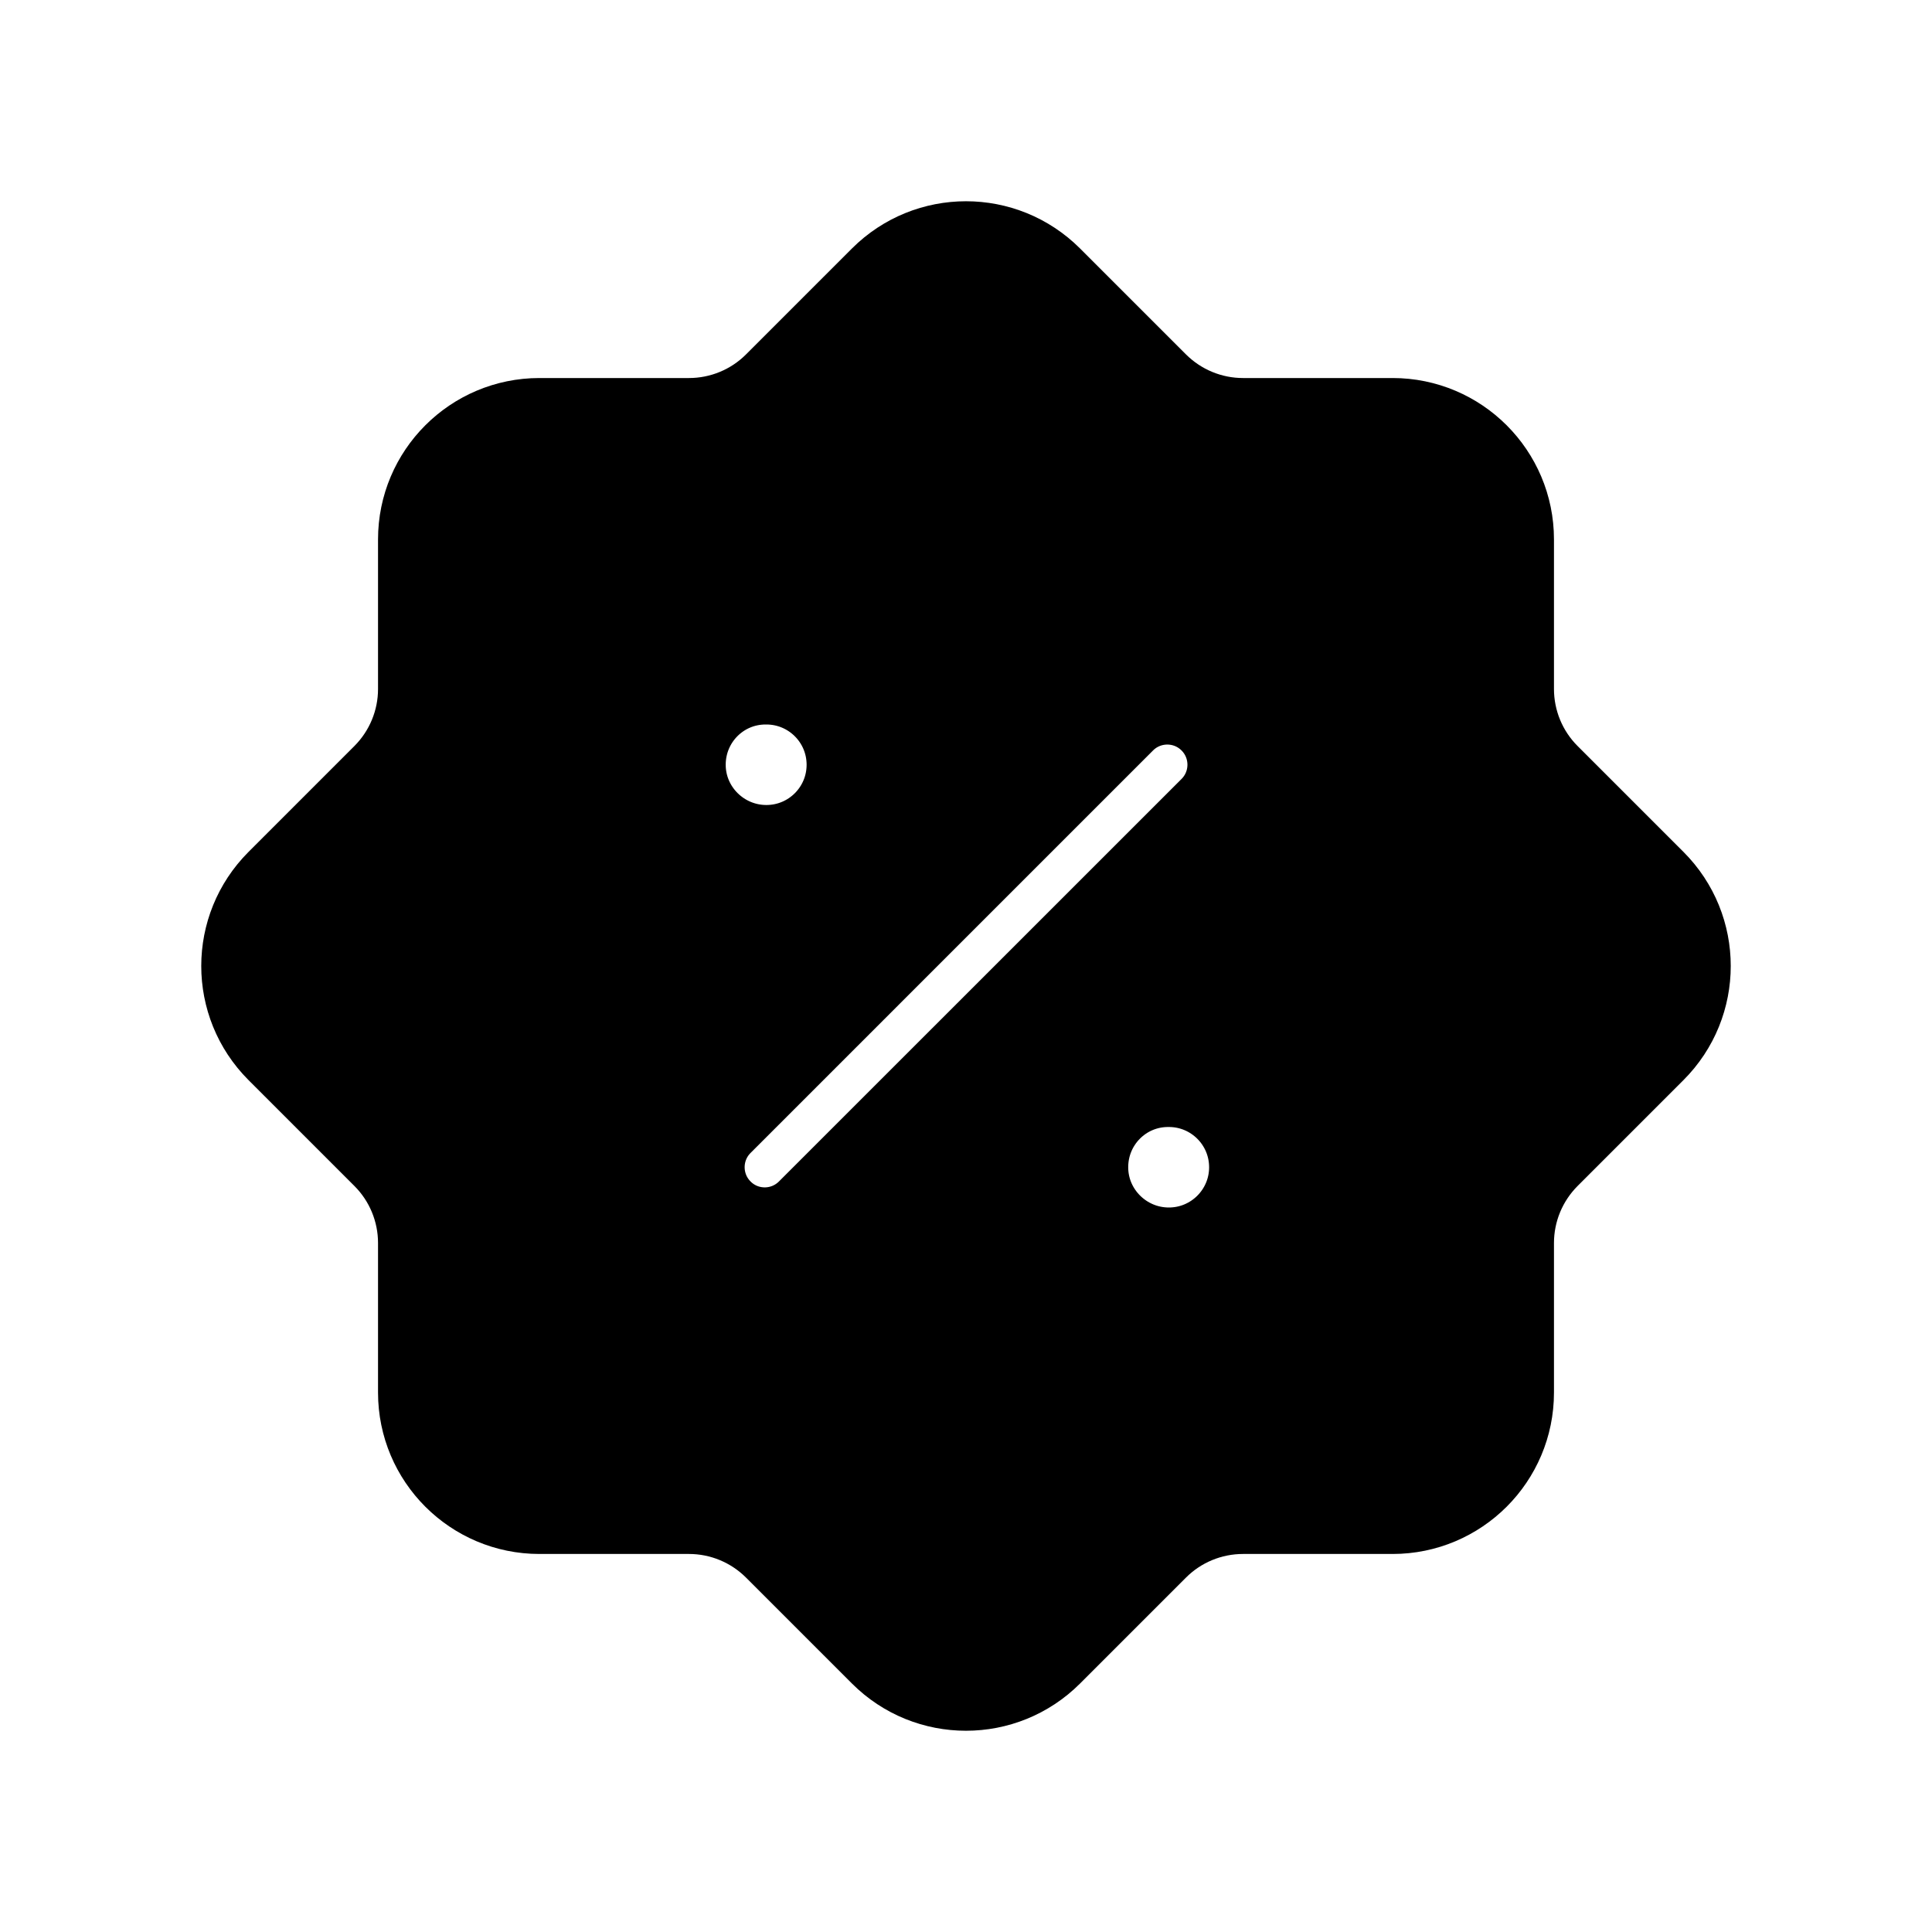 <svg viewBox="0 0 24 24" fill="currentColor" stroke="currentColor" xmlns="http://www.w3.org/2000/svg">
<path fill-rule="evenodd" clip-rule="evenodd" d="M20.559 10.936L19.243 9.62C18.962 9.339 18.804 8.957 18.804 8.559V6.701C18.804 5.87 18.13 5.196 17.299 5.196H15.441C15.043 5.196 14.662 5.038 14.38 4.757L13.064 3.441C12.476 2.853 11.524 2.853 10.936 3.441L9.62 4.757C9.339 5.038 8.957 5.196 8.559 5.196H6.701C5.87 5.196 5.196 5.87 5.196 6.701V8.559C5.196 8.957 5.038 9.338 4.757 9.62L3.441 10.936C2.853 11.524 2.853 12.476 3.441 13.064L4.757 14.38C5.038 14.661 5.196 15.043 5.196 15.441V17.299C5.196 18.13 5.87 18.804 6.701 18.804H8.559C8.957 18.804 9.338 18.962 9.62 19.243L10.936 20.559C11.524 21.147 12.476 21.147 13.064 20.559L14.38 19.243C14.661 18.962 15.043 18.804 15.441 18.804H17.299C18.13 18.804 18.804 18.13 18.804 17.299V15.441C18.804 15.043 18.962 14.662 19.243 14.38L20.559 13.064C21.147 12.476 21.147 11.524 20.559 10.936ZM8.515 9.5C8.515 8.948 8.958 8.5 9.51 8.5H9.52C10.073 8.5 10.52 8.948 10.52 9.5C10.52 10.052 10.073 10.5 9.52 10.5C8.968 10.5 8.515 10.052 8.515 9.5ZM10.03 15.03C9.884 15.176 9.692 15.25 9.5 15.25C9.308 15.25 9.116 15.177 8.97 15.03C8.677 14.737 8.677 14.262 8.97 13.969L13.97 8.969C14.263 8.676 14.738 8.676 15.031 8.969C15.324 9.262 15.324 9.737 15.031 10.03L10.03 15.03ZM14.52 15.5C13.968 15.5 13.515 15.052 13.515 14.5C13.515 13.948 13.958 13.5 14.51 13.5H14.52C15.073 13.5 15.52 13.948 15.52 14.5C15.52 15.052 15.072 15.5 14.52 15.5Z" />
</svg>
